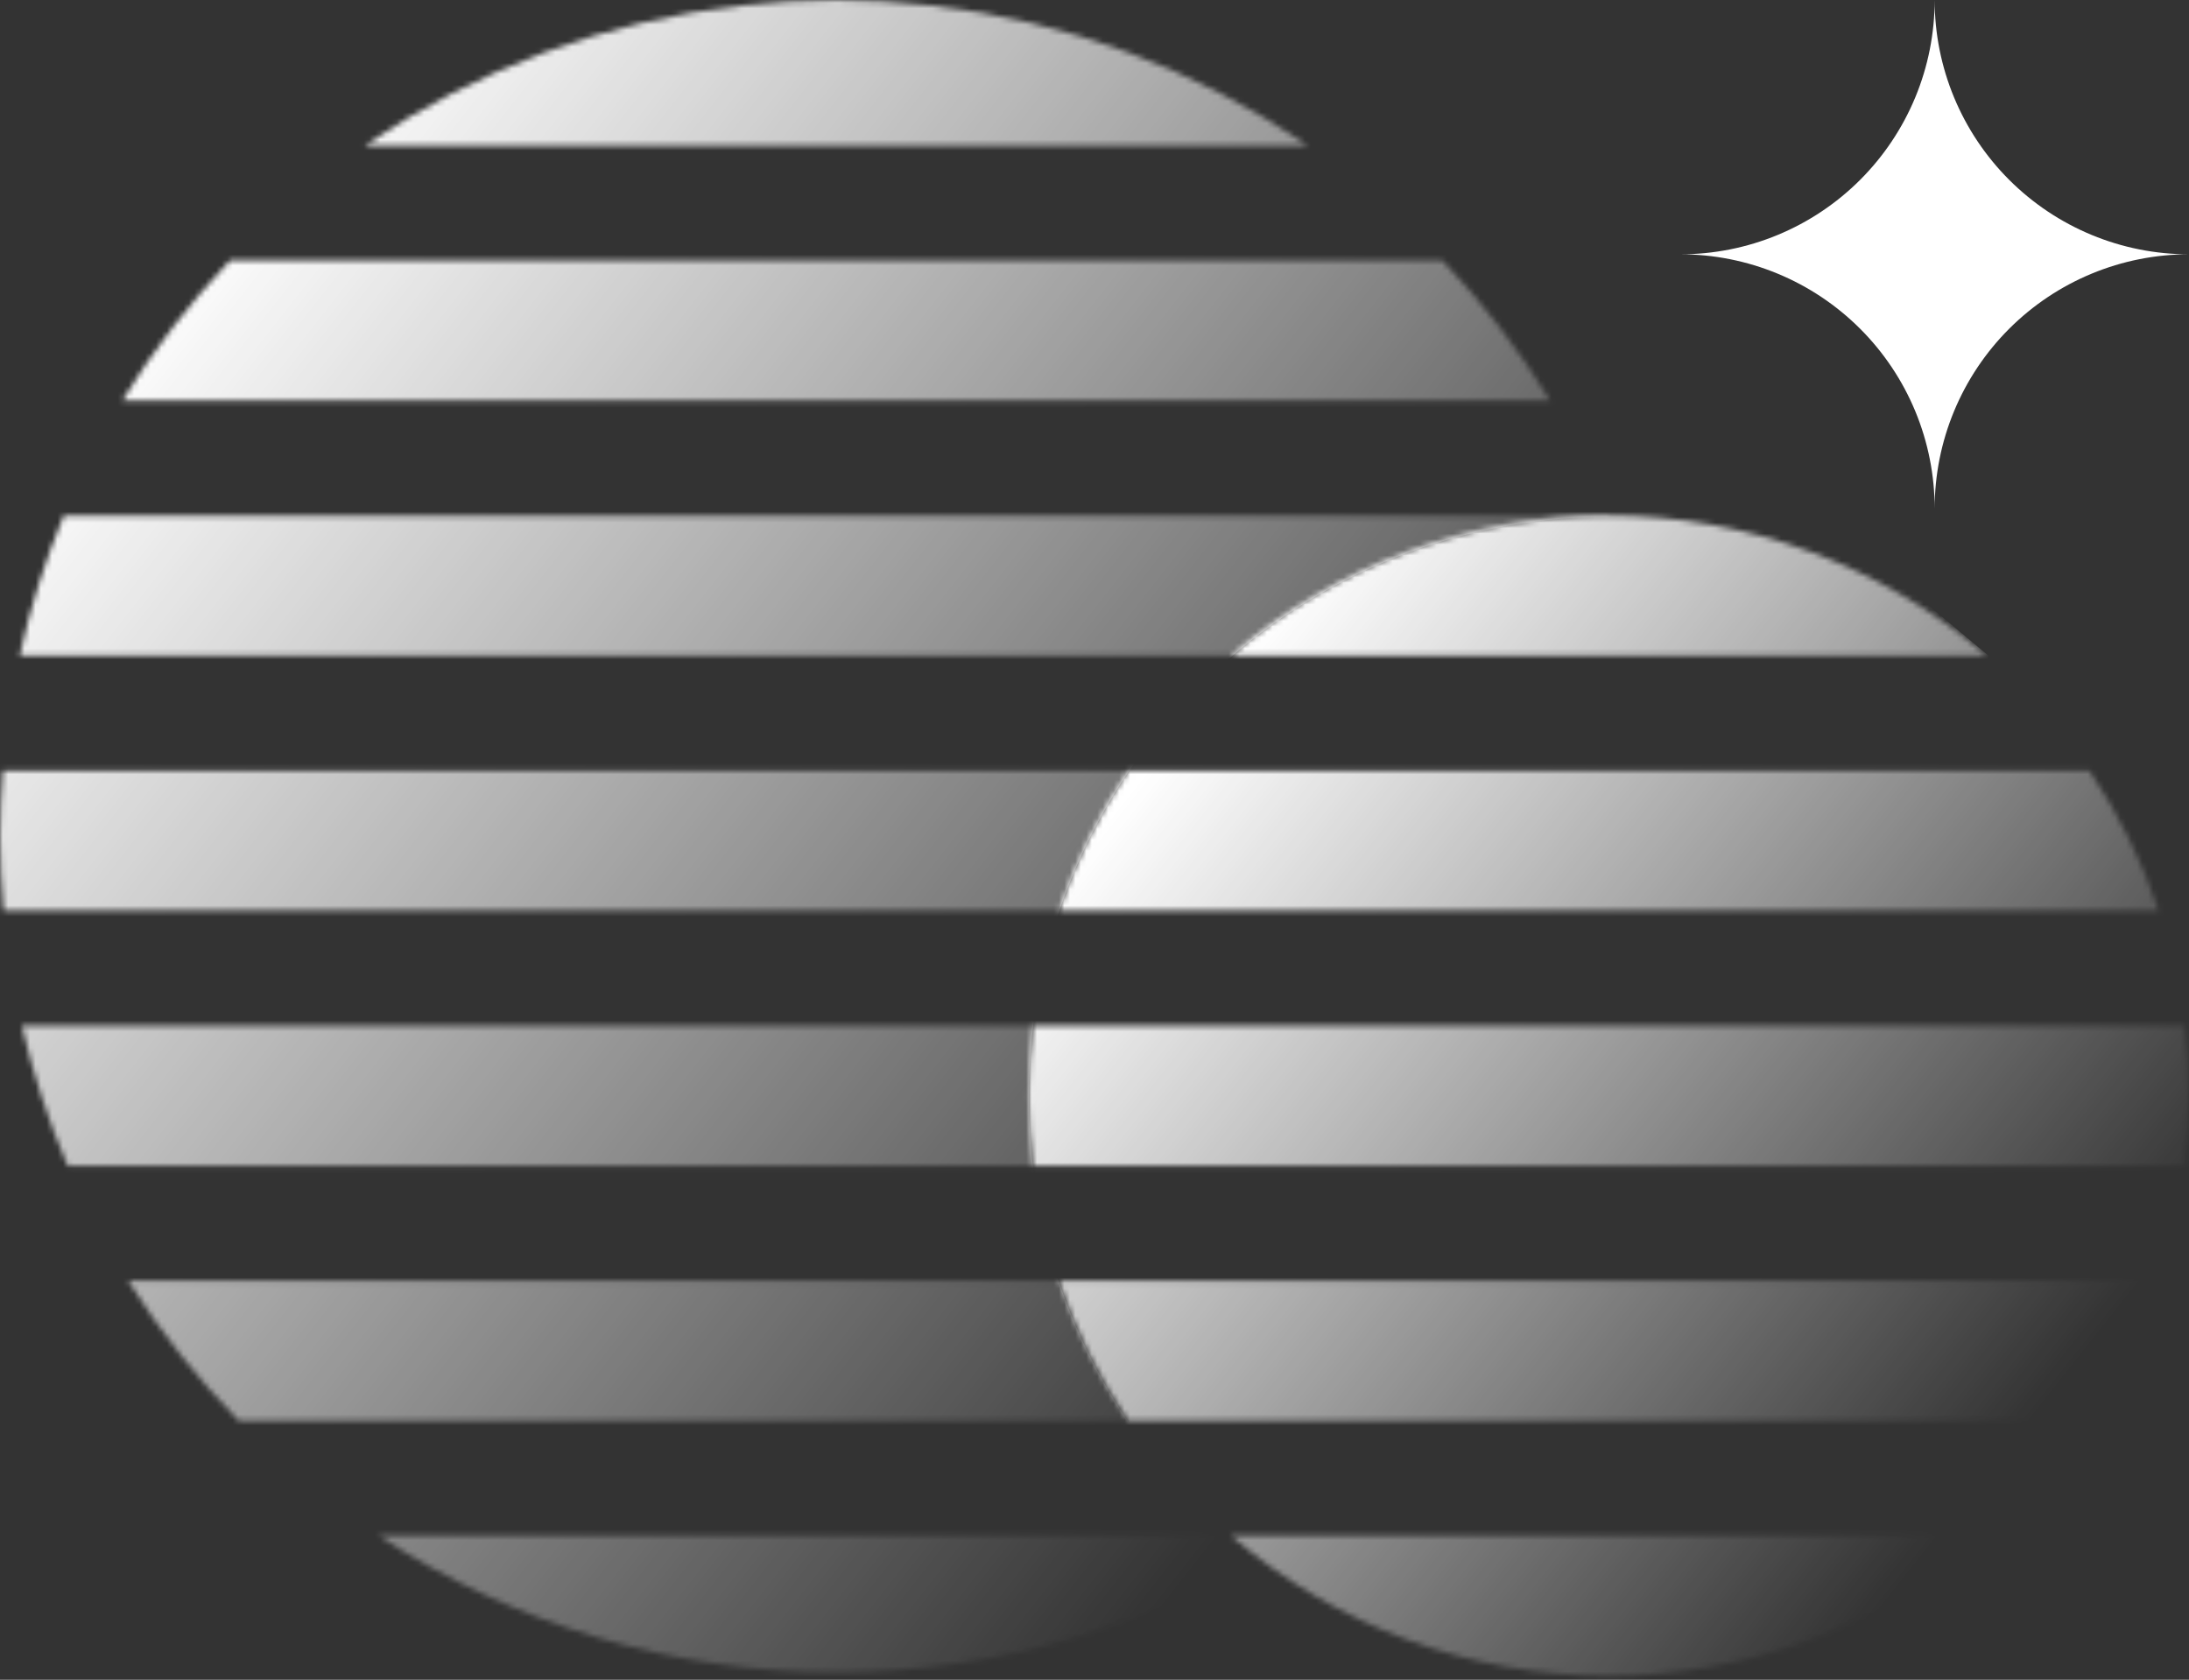 <svg width="400" height="307" viewBox="0 0 400 307" fill="none" xmlns="http://www.w3.org/2000/svg">
<rect x="0" y="0" width="400" height="307" fill="#333333" stroke="none"/>
<g clip-path="url(#clip0_12_524)">
<path d="M307.051 46.476C313.155 46.476 319.198 45.274 324.836 42.939C330.475 40.603 335.598 37.179 339.914 32.864C344.229 28.548 347.652 23.424 349.987 17.785C352.322 12.147 353.524 6.103 353.523 0C353.523 12.326 358.42 24.148 367.136 32.864C375.852 41.58 387.673 46.476 400 46.476C387.674 46.476 375.853 51.373 367.137 60.087C358.422 68.803 353.525 80.623 353.523 92.948C353.523 86.846 352.321 80.803 349.986 75.164C347.65 69.526 344.227 64.403 339.912 60.088C335.596 55.773 330.473 52.349 324.835 50.014C319.197 47.679 313.154 46.476 307.051 46.476Z" fill="white"/>
<mask id="mask0_12_524" style="mask-type:alpha" maskUnits="userSpaceOnUse" x="0" y="0" width="306" height="306">
<path d="M152.813 305.622C182.518 305.656 211.583 296.99 236.418 280.693H69.204C94.041 296.99 123.107 305.657 152.813 305.622Z" fill="#FF0040"/>
<path d="M43.604 259.658H262.018C269.642 251.875 276.415 243.302 282.222 234.084H23.427C29.227 243.3 35.991 251.873 43.604 259.658Z" fill="#FF0040"/>
<path d="M263.595 47.622H42.031C34.594 55.431 28.002 64.003 22.364 73.196H283.253C277.62 64.002 271.031 55.43 263.595 47.622Z" fill="#FF0040"/>
<path d="M12.347 213.044H293.275C296.813 204.783 299.609 196.223 301.631 187.467H4C6.019 196.223 8.812 204.783 12.347 213.044Z" fill="#FF0040"/>
<path d="M305.116 140.853H0.511C0.204 144.804 0 148.782 0 152.813C0 157.404 0.24 161.938 0.636 166.427H304.987C305.387 161.938 305.627 157.404 305.627 152.813C305.627 148.782 305.422 144.804 305.116 140.853Z" fill="#FF0040"/>
<path d="M293.973 94.236H11.653C8.223 102.504 5.532 111.06 3.613 119.804H302.013C300.092 111.061 297.402 102.505 293.973 94.236Z" fill="#FF0040"/>
<path d="M170.124 1.004C158.623 -0.335 147.004 -0.335 135.502 1.004C110.821 3.774 87.196 12.555 66.698 26.578H238.924C218.427 12.556 194.804 3.775 170.124 1.004Z" fill="#FF0040"/>
</mask>
<g mask="url(#mask0_12_524)">
<path fill-rule="evenodd" clip-rule="evenodd" d="M340.663 105.256L132.727 -69.082L-69.441 172.047L173.051 375.357L242.127 292.969C209.823 274.801 188 240.196 188 200.493C188 141.939 235.467 94.471 294.02 94.471C310.757 94.471 326.588 98.349 340.663 105.256Z" fill="url(#paint0_linear_12_524)"/>
</g>
<mask id="mask1_12_524" style="mask-type:alpha" maskUnits="userSpaceOnUse" x="187" y="94" width="213" height="213">
<path d="M293.982 306.276C319.31 306.301 343.803 297.221 362.995 280.693H224.969C244.16 297.223 268.654 306.302 293.982 306.276Z" fill="#FF0040"/>
<path d="M187.96 200.249C187.971 204.523 188.236 208.793 188.755 213.036H399.204C400.265 204.544 400.265 195.954 399.204 187.462H188.755C188.236 191.705 187.97 195.975 187.96 200.249Z" fill="#FF0040"/>
<path d="M224.964 119.804H362.995C343.787 103.304 319.303 94.231 293.98 94.231C268.657 94.231 244.173 103.304 224.964 119.804Z" fill="#FF0040"/>
<path d="M193.507 166.427H394.453C391.414 157.369 387.159 148.766 381.804 140.853H206.155C200.803 148.767 196.547 157.37 193.507 166.427Z" fill="#FF0040"/>
<path d="M206.155 259.658H381.804C387.159 251.745 391.414 243.142 394.453 234.084H193.507C196.547 243.141 200.803 251.744 206.155 259.658Z" fill="#FF0040"/>
</mask>
<g mask="url(#mask1_12_524)">
<path d="M444.309 187.705L279.568 49.582L142.222 213.397L306.963 351.52L444.309 187.705Z" fill="url(#paint1_linear_12_524)"/>
</g>
</g>
<defs>
<linearGradient id="paint0_linear_12_524" x1="35.5" y1="43.5" x2="266.634" y2="225.103" gradientUnits="userSpaceOnUse">
<stop stop-color="white"/>
<stop offset="1" stop-color="white" stop-opacity="0"/>
</linearGradient>
<linearGradient id="paint1_linear_12_524" x1="215.365" y1="133.52" x2="372.373" y2="257.919" gradientUnits="userSpaceOnUse">
<stop stop-color="white"/>
<stop offset="1" stop-color="white" stop-opacity="0"/>
</linearGradient>
<clipPath id="clip0_12_524">
<rect width="400" height="307" fill="white"/>
</clipPath>
</defs>
</svg>
